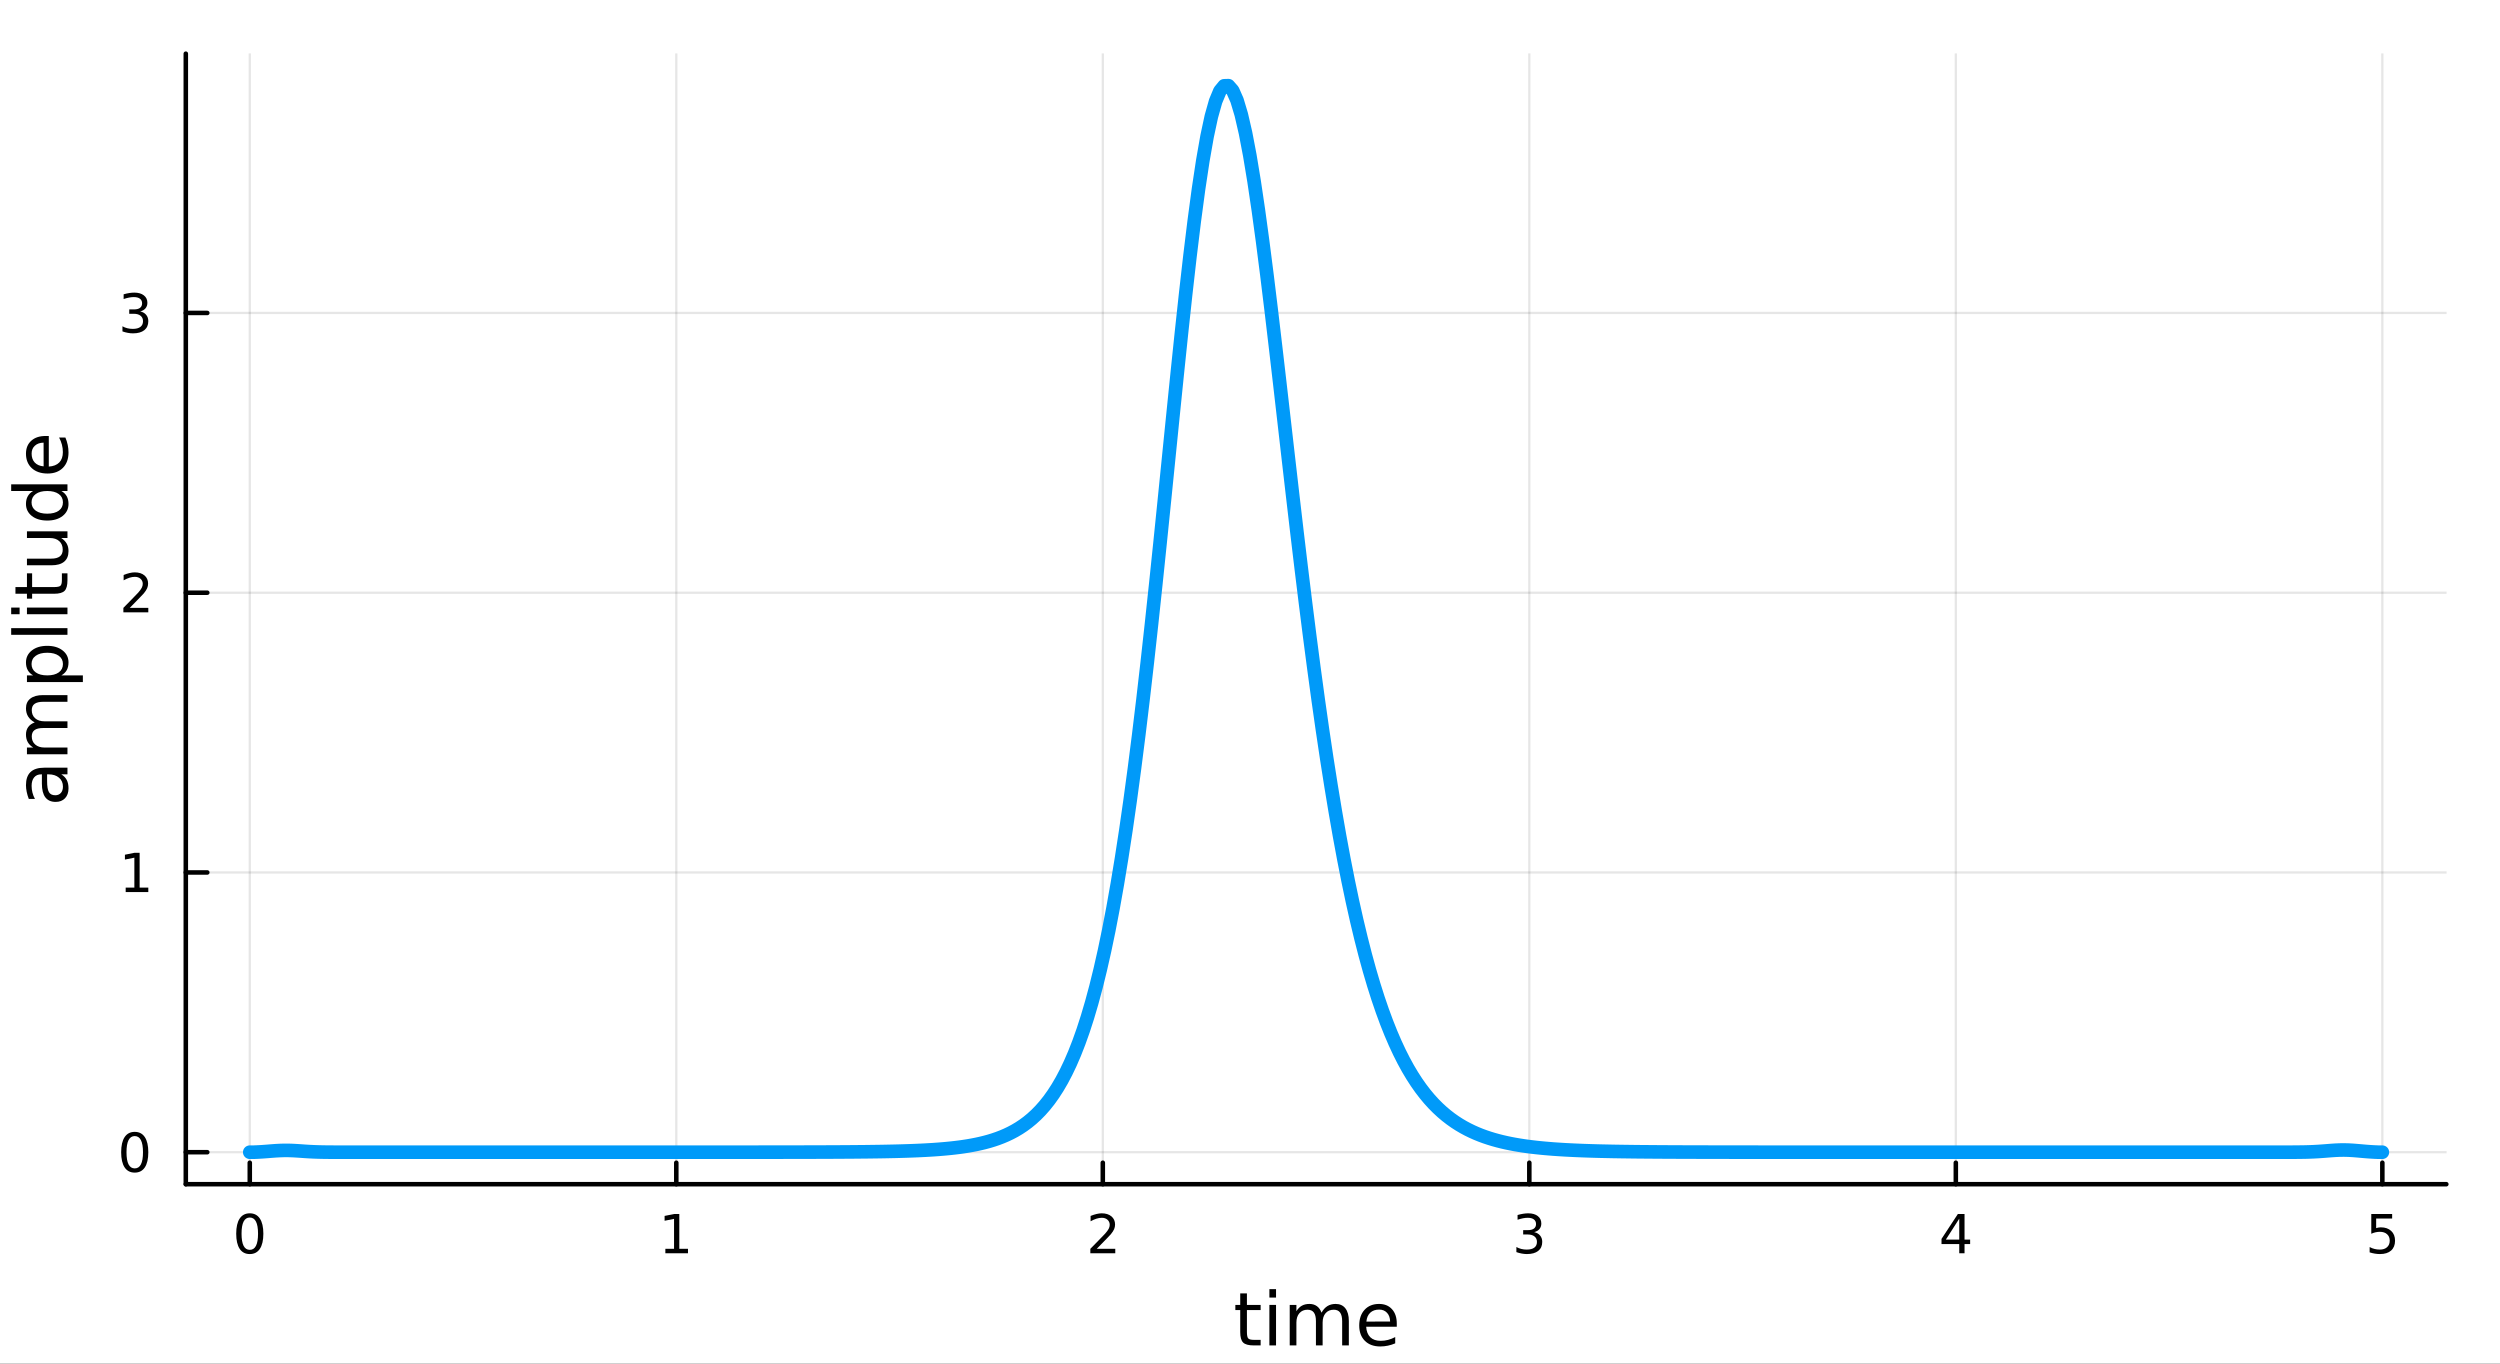 <?xml version="1.0" encoding="utf-8"?>
<svg xmlns="http://www.w3.org/2000/svg" xmlns:xlink="http://www.w3.org/1999/xlink" width="550" height="300" viewBox="0 0 2200 1200">
<rect x="0" y="0" width="2200" height="1200" fill="#333333" stroke="none"/>
<defs>
  <clipPath id="clip280">
    <rect x="0" y="0" width="2200" height="1200"/>
  </clipPath>
</defs>
<path clip-path="url(#clip280)" d="M0 1200 L2200 1200 L2200 0 L0 0  Z" fill="#ffffff" fill-rule="evenodd" fill-opacity="1"/>
<defs>
  <clipPath id="clip281">
    <rect x="440" y="0" width="1541" height="1200"/>
  </clipPath>
</defs>
<path clip-path="url(#clip280)" d="M163.509 1042.1 L2152.76 1042.1 L2152.76 47.244 L163.509 47.244  Z" fill="#ffffff" fill-rule="evenodd" fill-opacity="1"/>
<defs>
  <clipPath id="clip282">
    <rect x="163" y="47" width="1990" height="996"/>
  </clipPath>
</defs>
<polyline clip-path="url(#clip282)" style="stroke:#000000; stroke-linecap:round; stroke-linejoin:round; stroke-width:2; stroke-opacity:0.1; fill:none" points="219.808,1042.1 219.808,47.244 "/>
<polyline clip-path="url(#clip282)" style="stroke:#000000; stroke-linecap:round; stroke-linejoin:round; stroke-width:2; stroke-opacity:0.1; fill:none" points="595.138,1042.1 595.138,47.244 "/>
<polyline clip-path="url(#clip282)" style="stroke:#000000; stroke-linecap:round; stroke-linejoin:round; stroke-width:2; stroke-opacity:0.1; fill:none" points="970.468,1042.1 970.468,47.244 "/>
<polyline clip-path="url(#clip282)" style="stroke:#000000; stroke-linecap:round; stroke-linejoin:round; stroke-width:2; stroke-opacity:0.1; fill:none" points="1345.8,1042.1 1345.8,47.244 "/>
<polyline clip-path="url(#clip282)" style="stroke:#000000; stroke-linecap:round; stroke-linejoin:round; stroke-width:2; stroke-opacity:0.1; fill:none" points="1721.13,1042.1 1721.13,47.244 "/>
<polyline clip-path="url(#clip282)" style="stroke:#000000; stroke-linecap:round; stroke-linejoin:round; stroke-width:2; stroke-opacity:0.1; fill:none" points="2096.46,1042.1 2096.46,47.244 "/>
<polyline clip-path="url(#clip280)" style="stroke:#000000; stroke-linecap:round; stroke-linejoin:round; stroke-width:4; stroke-opacity:1; fill:none" points="163.509,1042.1 2152.76,1042.1 "/>
<polyline clip-path="url(#clip280)" style="stroke:#000000; stroke-linecap:round; stroke-linejoin:round; stroke-width:4; stroke-opacity:1; fill:none" points="219.808,1042.1 219.808,1023.21 "/>
<polyline clip-path="url(#clip280)" style="stroke:#000000; stroke-linecap:round; stroke-linejoin:round; stroke-width:4; stroke-opacity:1; fill:none" points="595.138,1042.1 595.138,1023.21 "/>
<polyline clip-path="url(#clip280)" style="stroke:#000000; stroke-linecap:round; stroke-linejoin:round; stroke-width:4; stroke-opacity:1; fill:none" points="970.468,1042.1 970.468,1023.21 "/>
<polyline clip-path="url(#clip280)" style="stroke:#000000; stroke-linecap:round; stroke-linejoin:round; stroke-width:4; stroke-opacity:1; fill:none" points="1345.8,1042.1 1345.8,1023.21 "/>
<polyline clip-path="url(#clip280)" style="stroke:#000000; stroke-linecap:round; stroke-linejoin:round; stroke-width:4; stroke-opacity:1; fill:none" points="1721.13,1042.1 1721.13,1023.21 "/>
<polyline clip-path="url(#clip280)" style="stroke:#000000; stroke-linecap:round; stroke-linejoin:round; stroke-width:4; stroke-opacity:1; fill:none" points="2096.46,1042.1 2096.46,1023.21 "/>
<path clip-path="url(#clip280)" d="M219.808 1071.42 Q216.197 1071.42 214.369 1074.99 Q212.563 1078.53 212.563 1085.66 Q212.563 1092.76 214.369 1096.33 Q216.197 1099.87 219.808 1099.87 Q223.443 1099.87 225.248 1096.33 Q227.077 1092.76 227.077 1085.66 Q227.077 1078.53 225.248 1074.99 Q223.443 1071.42 219.808 1071.42 M219.808 1067.72 Q225.619 1067.72 228.674 1072.32 Q231.753 1076.91 231.753 1085.66 Q231.753 1094.39 228.674 1098.99 Q225.619 1103.57 219.808 1103.57 Q213.998 1103.57 210.92 1098.99 Q207.864 1094.39 207.864 1085.66 Q207.864 1076.91 210.92 1072.32 Q213.998 1067.72 219.808 1067.72 Z" fill="#000000" fill-rule="nonzero" fill-opacity="1" /><path clip-path="url(#clip280)" d="M585.52 1098.97 L593.159 1098.97 L593.159 1072.6 L584.849 1074.27 L584.849 1070.01 L593.113 1068.34 L597.788 1068.34 L597.788 1098.97 L605.427 1098.97 L605.427 1102.9 L585.52 1102.9 L585.52 1098.97 Z" fill="#000000" fill-rule="nonzero" fill-opacity="1" /><path clip-path="url(#clip280)" d="M965.12 1098.97 L981.44 1098.97 L981.44 1102.9 L959.495 1102.9 L959.495 1098.97 Q962.157 1096.21 966.741 1091.58 Q971.347 1086.93 972.528 1085.59 Q974.773 1083.07 975.653 1081.33 Q976.556 1079.57 976.556 1077.88 Q976.556 1075.13 974.611 1073.39 Q972.69 1071.65 969.588 1071.65 Q967.389 1071.65 964.935 1072.42 Q962.505 1073.18 959.727 1074.73 L959.727 1070.01 Q962.551 1068.88 965.005 1068.3 Q967.458 1067.72 969.495 1067.72 Q974.866 1067.72 978.06 1070.4 Q981.255 1073.09 981.255 1077.58 Q981.255 1079.71 980.444 1081.63 Q979.657 1083.53 977.551 1086.12 Q976.972 1086.79 973.87 1090.01 Q970.769 1093.2 965.12 1098.97 Z" fill="#000000" fill-rule="nonzero" fill-opacity="1" /><path clip-path="url(#clip280)" d="M1350.04 1084.27 Q1353.4 1084.99 1355.28 1087.26 Q1357.17 1089.52 1357.17 1092.86 Q1357.17 1097.97 1353.66 1100.77 Q1350.14 1103.57 1343.66 1103.57 Q1341.48 1103.57 1339.17 1103.13 Q1336.87 1102.72 1334.42 1101.86 L1334.42 1097.35 Q1336.36 1098.48 1338.68 1099.06 Q1340.99 1099.64 1343.52 1099.64 Q1347.92 1099.64 1350.21 1097.9 Q1352.52 1096.17 1352.52 1092.86 Q1352.52 1089.8 1350.37 1088.09 Q1348.24 1086.35 1344.42 1086.35 L1340.39 1086.35 L1340.39 1082.51 L1344.61 1082.51 Q1348.05 1082.51 1349.88 1081.14 Q1351.71 1079.76 1351.71 1077.16 Q1351.71 1074.5 1349.81 1073.09 Q1347.94 1071.65 1344.42 1071.65 Q1342.5 1071.65 1340.3 1072.07 Q1338.1 1072.49 1335.46 1073.37 L1335.46 1069.2 Q1338.12 1068.46 1340.44 1068.09 Q1342.78 1067.72 1344.84 1067.72 Q1350.16 1067.72 1353.26 1070.15 Q1356.36 1072.56 1356.36 1076.68 Q1356.36 1079.55 1354.72 1081.54 Q1353.08 1083.51 1350.04 1084.27 Z" fill="#000000" fill-rule="nonzero" fill-opacity="1" /><path clip-path="url(#clip280)" d="M1724.14 1072.42 L1712.33 1090.87 L1724.14 1090.87 L1724.14 1072.42 M1722.91 1068.34 L1728.79 1068.34 L1728.79 1090.87 L1733.72 1090.87 L1733.72 1094.76 L1728.79 1094.76 L1728.79 1102.9 L1724.14 1102.9 L1724.14 1094.76 L1708.53 1094.76 L1708.53 1090.24 L1722.91 1068.34 Z" fill="#000000" fill-rule="nonzero" fill-opacity="1" /><path clip-path="url(#clip280)" d="M2086.73 1068.34 L2105.09 1068.34 L2105.09 1072.28 L2091.02 1072.28 L2091.02 1080.75 Q2092.04 1080.4 2093.05 1080.24 Q2094.07 1080.06 2095.09 1080.06 Q2100.88 1080.06 2104.26 1083.23 Q2107.64 1086.4 2107.64 1091.82 Q2107.64 1097.39 2104.16 1100.5 Q2100.69 1103.57 2094.37 1103.57 Q2092.2 1103.57 2089.93 1103.2 Q2087.68 1102.83 2085.28 1102.09 L2085.28 1097.39 Q2087.36 1098.53 2089.58 1099.08 Q2091.8 1099.64 2094.28 1099.64 Q2098.29 1099.64 2100.62 1097.53 Q2102.96 1095.43 2102.96 1091.82 Q2102.96 1088.2 2100.62 1086.1 Q2098.29 1083.99 2094.28 1083.99 Q2092.41 1083.99 2090.53 1084.41 Q2088.68 1084.82 2086.73 1085.7 L2086.73 1068.34 Z" fill="#000000" fill-rule="nonzero" fill-opacity="1" /><path clip-path="url(#clip280)" d="M1097.29 1138.2 L1097.29 1148.32 L1109.36 1148.32 L1109.36 1152.87 L1097.29 1152.87 L1097.29 1172.22 Q1097.29 1176.58 1098.47 1177.82 Q1099.68 1179.07 1103.34 1179.07 L1109.36 1179.07 L1109.36 1183.97 L1103.34 1183.97 Q1096.56 1183.97 1093.98 1181.45 Q1091.4 1178.91 1091.4 1172.22 L1091.4 1152.87 L1087.11 1152.87 L1087.11 1148.32 L1091.4 1148.32 L1091.4 1138.2 L1097.29 1138.2 Z" fill="#000000" fill-rule="nonzero" fill-opacity="1" /><path clip-path="url(#clip280)" d="M1117.06 1148.32 L1122.91 1148.32 L1122.91 1183.97 L1117.06 1183.97 L1117.06 1148.32 M1117.06 1134.44 L1122.91 1134.44 L1122.91 1141.86 L1117.06 1141.86 L1117.06 1134.44 Z" fill="#000000" fill-rule="nonzero" fill-opacity="1" /><path clip-path="url(#clip280)" d="M1162.92 1155.16 Q1165.12 1151.22 1168.17 1149.34 Q1171.23 1147.46 1175.37 1147.46 Q1180.94 1147.46 1183.96 1151.38 Q1186.98 1155.26 1186.98 1162.45 L1186.98 1183.97 L1181.1 1183.97 L1181.1 1162.64 Q1181.1 1157.52 1179.28 1155.04 Q1177.47 1152.55 1173.74 1152.55 Q1169.19 1152.55 1166.55 1155.58 Q1163.91 1158.6 1163.91 1163.82 L1163.91 1183.97 L1158.02 1183.97 L1158.02 1162.64 Q1158.02 1157.49 1156.21 1155.04 Q1154.39 1152.55 1150.6 1152.55 Q1146.12 1152.55 1143.48 1155.61 Q1140.83 1158.63 1140.83 1163.82 L1140.83 1183.97 L1134.95 1183.97 L1134.95 1148.32 L1140.83 1148.32 L1140.83 1153.86 Q1142.84 1150.58 1145.64 1149.02 Q1148.44 1147.46 1152.29 1147.46 Q1156.17 1147.46 1158.88 1149.43 Q1161.62 1151.41 1162.92 1155.16 Z" fill="#000000" fill-rule="nonzero" fill-opacity="1" /><path clip-path="url(#clip280)" d="M1229.16 1164.68 L1229.16 1167.54 L1202.23 1167.54 Q1202.61 1173.59 1205.86 1176.77 Q1209.14 1179.93 1214.96 1179.93 Q1218.34 1179.93 1221.49 1179.1 Q1224.67 1178.27 1227.79 1176.62 L1227.79 1182.15 Q1224.64 1183.49 1221.33 1184.19 Q1218.02 1184.89 1214.61 1184.89 Q1206.08 1184.89 1201.09 1179.93 Q1196.12 1174.96 1196.12 1166.49 Q1196.12 1157.74 1200.83 1152.62 Q1205.57 1147.46 1213.59 1147.46 Q1220.79 1147.46 1224.96 1152.11 Q1229.16 1156.72 1229.16 1164.68 M1223.3 1162.96 Q1223.24 1158.15 1220.6 1155.29 Q1217.99 1152.43 1213.66 1152.43 Q1208.76 1152.43 1205.8 1155.19 Q1202.87 1157.96 1202.42 1162.99 L1223.3 1162.96 Z" fill="#000000" fill-rule="nonzero" fill-opacity="1" /><polyline clip-path="url(#clip282)" style="stroke:#000000; stroke-linecap:round; stroke-linejoin:round; stroke-width:2; stroke-opacity:0.1; fill:none" points="163.509,1013.95 2152.76,1013.95 "/>
<polyline clip-path="url(#clip282)" style="stroke:#000000; stroke-linecap:round; stroke-linejoin:round; stroke-width:2; stroke-opacity:0.1; fill:none" points="163.509,767.766 2152.76,767.766 "/>
<polyline clip-path="url(#clip282)" style="stroke:#000000; stroke-linecap:round; stroke-linejoin:round; stroke-width:2; stroke-opacity:0.1; fill:none" points="163.509,521.584 2152.76,521.584 "/>
<polyline clip-path="url(#clip282)" style="stroke:#000000; stroke-linecap:round; stroke-linejoin:round; stroke-width:2; stroke-opacity:0.1; fill:none" points="163.509,275.403 2152.76,275.403 "/>
<polyline clip-path="url(#clip280)" style="stroke:#000000; stroke-linecap:round; stroke-linejoin:round; stroke-width:4; stroke-opacity:1; fill:none" points="163.509,1042.1 163.509,47.244 "/>
<polyline clip-path="url(#clip280)" style="stroke:#000000; stroke-linecap:round; stroke-linejoin:round; stroke-width:4; stroke-opacity:1; fill:none" points="163.509,1013.95 182.407,1013.95 "/>
<polyline clip-path="url(#clip280)" style="stroke:#000000; stroke-linecap:round; stroke-linejoin:round; stroke-width:4; stroke-opacity:1; fill:none" points="163.509,767.766 182.407,767.766 "/>
<polyline clip-path="url(#clip280)" style="stroke:#000000; stroke-linecap:round; stroke-linejoin:round; stroke-width:4; stroke-opacity:1; fill:none" points="163.509,521.584 182.407,521.584 "/>
<polyline clip-path="url(#clip280)" style="stroke:#000000; stroke-linecap:round; stroke-linejoin:round; stroke-width:4; stroke-opacity:1; fill:none" points="163.509,275.403 182.407,275.403 "/>
<path clip-path="url(#clip280)" d="M118.565 999.746 Q114.953 999.746 113.125 1003.31 Q111.319 1006.85 111.319 1013.98 Q111.319 1021.09 113.125 1024.65 Q114.953 1028.19 118.565 1028.19 Q122.199 1028.19 124.004 1024.65 Q125.833 1021.09 125.833 1013.98 Q125.833 1006.85 124.004 1003.31 Q122.199 999.746 118.565 999.746 M118.565 996.042 Q124.375 996.042 127.43 1000.65 Q130.509 1005.23 130.509 1013.98 Q130.509 1022.71 127.43 1027.32 Q124.375 1031.9 118.565 1031.9 Q112.754 1031.9 109.676 1027.32 Q106.62 1022.71 106.62 1013.98 Q106.62 1005.23 109.676 1000.65 Q112.754 996.042 118.565 996.042 Z" fill="#000000" fill-rule="nonzero" fill-opacity="1" /><path clip-path="url(#clip280)" d="M110.602 781.111 L118.24 781.111 L118.24 754.745 L109.93 756.412 L109.93 752.152 L118.194 750.486 L122.87 750.486 L122.87 781.111 L130.509 781.111 L130.509 785.046 L110.602 785.046 L110.602 781.111 Z" fill="#000000" fill-rule="nonzero" fill-opacity="1" /><path clip-path="url(#clip280)" d="M114.19 534.929 L130.509 534.929 L130.509 538.864 L108.565 538.864 L108.565 534.929 Q111.227 532.175 115.81 527.545 Q120.416 522.892 121.597 521.55 Q123.842 519.026 124.722 517.29 Q125.625 515.531 125.625 513.841 Q125.625 511.087 123.68 509.351 Q121.759 507.615 118.657 507.615 Q116.458 507.615 114.004 508.378 Q111.574 509.142 108.796 510.693 L108.796 505.971 Q111.62 504.837 114.074 504.258 Q116.528 503.679 118.565 503.679 Q123.935 503.679 127.129 506.365 Q130.324 509.05 130.324 513.54 Q130.324 515.67 129.514 517.591 Q128.727 519.489 126.62 522.082 Q126.041 522.753 122.94 525.971 Q119.838 529.165 114.19 534.929 Z" fill="#000000" fill-rule="nonzero" fill-opacity="1" /><path clip-path="url(#clip280)" d="M123.379 274.049 Q126.736 274.766 128.611 277.035 Q130.509 279.303 130.509 282.637 Q130.509 287.752 126.99 290.553 Q123.472 293.354 116.99 293.354 Q114.815 293.354 112.5 292.914 Q110.208 292.498 107.754 291.641 L107.754 287.127 Q109.699 288.262 112.014 288.84 Q114.328 289.419 116.852 289.419 Q121.25 289.419 123.541 287.683 Q125.856 285.947 125.856 282.637 Q125.856 279.581 123.703 277.868 Q121.574 276.132 117.754 276.132 L113.727 276.132 L113.727 272.29 L117.94 272.29 Q121.389 272.29 123.217 270.924 Q125.046 269.535 125.046 266.942 Q125.046 264.28 123.148 262.868 Q121.273 261.433 117.754 261.433 Q115.833 261.433 113.634 261.85 Q111.435 262.266 108.796 263.146 L108.796 258.979 Q111.458 258.239 113.773 257.868 Q116.111 257.498 118.171 257.498 Q123.495 257.498 126.597 259.929 Q129.699 262.336 129.699 266.456 Q129.699 269.327 128.055 271.317 Q126.412 273.285 123.379 274.049 Z" fill="#000000" fill-rule="nonzero" fill-opacity="1" /><path clip-path="url(#clip280)" d="M41.445 687.25 Q41.445 694.347 43.068 697.085 Q44.691 699.822 48.606 699.822 Q51.725 699.822 53.571 697.785 Q55.386 695.716 55.386 692.183 Q55.386 687.313 51.948 684.385 Q48.479 681.425 42.75 681.425 L41.445 681.425 L41.445 687.25 M39.026 675.569 L59.364 675.569 L59.364 681.425 L53.953 681.425 Q57.2 683.43 58.759 686.422 Q60.287 689.414 60.287 693.743 Q60.287 699.217 57.232 702.464 Q54.144 705.678 48.988 705.678 Q42.972 705.678 39.917 701.668 Q36.861 697.626 36.861 689.637 L36.861 681.425 L36.288 681.425 Q32.246 681.425 30.05 684.099 Q27.822 686.74 27.822 691.547 Q27.822 694.602 28.554 697.498 Q29.286 700.395 30.75 703.068 L25.34 703.068 Q24.098 699.854 23.493 696.83 Q22.857 693.806 22.857 690.942 Q22.857 683.207 26.867 679.388 Q30.878 675.569 39.026 675.569 Z" fill="#000000" fill-rule="nonzero" fill-opacity="1" /><path clip-path="url(#clip280)" d="M30.559 635.751 Q26.613 633.555 24.735 630.499 Q22.857 627.444 22.857 623.306 Q22.857 617.736 26.772 614.712 Q30.655 611.689 37.848 611.689 L59.364 611.689 L59.364 617.577 L38.039 617.577 Q32.915 617.577 30.432 619.391 Q27.949 621.205 27.949 624.929 Q27.949 629.481 30.973 632.123 Q33.997 634.764 39.217 634.764 L59.364 634.764 L59.364 640.653 L38.039 640.653 Q32.883 640.653 30.432 642.467 Q27.949 644.281 27.949 648.069 Q27.949 652.557 31.005 655.198 Q34.029 657.84 39.217 657.84 L59.364 657.84 L59.364 663.728 L23.716 663.728 L23.716 657.84 L29.254 657.84 Q25.976 655.835 24.416 653.034 Q22.857 650.233 22.857 646.382 Q22.857 642.499 24.83 639.793 Q26.804 637.056 30.559 635.751 Z" fill="#000000" fill-rule="nonzero" fill-opacity="1" /><path clip-path="url(#clip280)" d="M54.017 594.342 L72.923 594.342 L72.923 600.23 L23.716 600.23 L23.716 594.342 L29.127 594.342 Q25.944 592.496 24.416 589.695 Q22.857 586.863 22.857 582.948 Q22.857 576.455 28.013 572.412 Q33.169 568.338 41.572 568.338 Q49.975 568.338 55.131 572.412 Q60.287 576.455 60.287 582.948 Q60.287 586.863 58.759 589.695 Q57.2 592.496 54.017 594.342 M41.572 574.418 Q35.111 574.418 31.451 577.091 Q27.758 579.733 27.758 584.38 Q27.758 589.027 31.451 591.7 Q35.111 594.342 41.572 594.342 Q48.033 594.342 51.725 591.7 Q55.386 589.027 55.386 584.38 Q55.386 579.733 51.725 577.091 Q48.033 574.418 41.572 574.418 Z" fill="#000000" fill-rule="nonzero" fill-opacity="1" /><path clip-path="url(#clip280)" d="M9.839 558.631 L9.839 552.774 L59.364 552.774 L59.364 558.631 L9.839 558.631 Z" fill="#000000" fill-rule="nonzero" fill-opacity="1" /><path clip-path="url(#clip280)" d="M23.716 540.52 L23.716 534.664 L59.364 534.664 L59.364 540.52 L23.716 540.52 M9.839 540.52 L9.839 534.664 L17.255 534.664 L17.255 540.52 L9.839 540.52 Z" fill="#000000" fill-rule="nonzero" fill-opacity="1" /><path clip-path="url(#clip280)" d="M13.595 516.617 L23.716 516.617 L23.716 504.554 L28.268 504.554 L28.268 516.617 L47.619 516.617 Q51.98 516.617 53.221 515.439 Q54.463 514.23 54.463 510.57 L54.463 504.554 L59.364 504.554 L59.364 510.57 Q59.364 517.349 56.85 519.927 Q54.303 522.505 47.619 522.505 L28.268 522.505 L28.268 526.802 L23.716 526.802 L23.716 522.505 L13.595 522.505 L13.595 516.617 Z" fill="#000000" fill-rule="nonzero" fill-opacity="1" /><path clip-path="url(#clip280)" d="M45.296 497.456 L23.716 497.456 L23.716 491.6 L45.073 491.6 Q50.134 491.6 52.68 489.626 Q55.195 487.653 55.195 483.706 Q55.195 478.964 52.171 476.227 Q49.147 473.457 43.927 473.457 L23.716 473.457 L23.716 467.601 L59.364 467.601 L59.364 473.457 L53.89 473.457 Q57.136 475.59 58.728 478.423 Q60.287 481.224 60.287 484.948 Q60.287 491.09 56.468 494.273 Q52.648 497.456 45.296 497.456 M22.857 482.72 L22.857 482.72 Z" fill="#000000" fill-rule="nonzero" fill-opacity="1" /><path clip-path="url(#clip280)" d="M29.127 432.08 L9.839 432.08 L9.839 426.224 L59.364 426.224 L59.364 432.08 L54.017 432.08 Q57.2 433.926 58.759 436.759 Q60.287 439.56 60.287 443.507 Q60.287 449.968 55.131 454.042 Q49.975 458.084 41.572 458.084 Q33.169 458.084 28.013 454.042 Q22.857 449.968 22.857 443.507 Q22.857 439.56 24.416 436.759 Q25.944 433.926 29.127 432.08 M41.572 452.037 Q48.033 452.037 51.725 449.395 Q55.386 446.721 55.386 442.075 Q55.386 437.428 51.725 434.754 Q48.033 432.08 41.572 432.08 Q35.111 432.08 31.451 434.754 Q27.758 437.428 27.758 442.075 Q27.758 446.721 31.451 449.395 Q35.111 452.037 41.572 452.037 Z" fill="#000000" fill-rule="nonzero" fill-opacity="1" /><path clip-path="url(#clip280)" d="M40.076 383.669 L42.941 383.669 L42.941 410.596 Q48.988 410.214 52.171 406.968 Q55.322 403.689 55.322 397.865 Q55.322 394.491 54.494 391.34 Q53.667 388.157 52.012 385.038 L57.55 385.038 Q58.887 388.189 59.587 391.499 Q60.287 394.809 60.287 398.215 Q60.287 406.745 55.322 411.742 Q50.357 416.707 41.89 416.707 Q33.137 416.707 28.013 411.997 Q22.857 407.254 22.857 399.233 Q22.857 392.04 27.504 387.871 Q32.119 383.669 40.076 383.669 M38.357 389.526 Q33.551 389.589 30.687 392.231 Q27.822 394.841 27.822 399.17 Q27.822 404.071 30.591 407.031 Q33.36 409.96 38.389 410.405 L38.357 389.526 Z" fill="#000000" fill-rule="nonzero" fill-opacity="1" /><polyline clip-path="url(#clip282)" style="stroke:#009af9; stroke-linecap:round; stroke-linejoin:round; stroke-width:12; stroke-opacity:1; fill:none" points="219.808,1013.95 223.569,1013.92 227.33,1013.76 231.091,1013.54 234.852,1013.26 238.612,1012.96 242.373,1012.68 246.134,1012.47 249.895,1012.35 253.656,1012.35 257.417,1012.47 261.177,1012.68 264.938,1012.93 268.699,1013.2 272.46,1013.43 276.221,1013.61 279.981,1013.74 283.742,1013.83 287.503,1013.88 291.264,1013.91 295.025,1013.93 298.786,1013.94 302.546,1013.94 306.307,1013.94 310.068,1013.95 313.829,1013.95 317.59,1013.95 321.35,1013.95 325.111,1013.95 328.872,1013.95 332.633,1013.95 336.394,1013.95 340.155,1013.95 343.915,1013.95 347.676,1013.95 351.437,1013.95 355.198,1013.95 358.959,1013.95 362.719,1013.95 366.48,1013.95 370.241,1013.95 374.002,1013.95 377.763,1013.95 381.524,1013.95 385.284,1013.95 389.045,1013.95 392.806,1013.95 396.567,1013.95 400.328,1013.95 404.088,1013.95 407.849,1013.95 411.61,1013.95 415.371,1013.95 419.132,1013.95 422.893,1013.95 426.653,1013.95 430.414,1013.95 434.175,1013.95 437.936,1013.95 441.697,1013.95 445.457,1013.95 449.218,1013.95 452.979,1013.95 456.74,1013.95 460.501,1013.95 464.262,1013.95 468.022,1013.95 471.783,1013.95 475.544,1013.95 479.305,1013.95 483.066,1013.95 486.826,1013.95 490.587,1013.95 494.348,1013.95 498.109,1013.95 501.87,1013.95 505.631,1013.95 509.391,1013.95 513.152,1013.95 516.913,1013.95 520.674,1013.95 524.435,1013.95 528.195,1013.95 531.956,1013.95 535.717,1013.95 539.478,1013.95 543.239,1013.95 547,1013.94 550.76,1013.94 554.521,1013.94 558.282,1013.94 562.043,1013.94 565.804,1013.94 569.564,1013.94 573.325,1013.94 577.086,1013.94 580.847,1013.94 584.608,1013.94 588.369,1013.94 592.129,1013.94 595.89,1013.94 599.651,1013.94 603.412,1013.94 607.173,1013.94 610.933,1013.94 614.694,1013.94 618.455,1013.94 622.216,1013.94 625.977,1013.94 629.738,1013.94 633.498,1013.93 637.259,1013.93 641.02,1013.93 644.781,1013.93 648.542,1013.93 652.302,1013.93 656.063,1013.92 659.824,1013.92 663.585,1013.92 667.346,1013.92 671.107,1013.91 674.867,1013.91 678.628,1013.91 682.389,1013.9 686.15,1013.9 689.911,1013.89 693.671,1013.89 697.432,1013.88 701.193,1013.88 704.954,1013.87 708.715,1013.86 712.475,1013.85 716.236,1013.84 719.997,1013.83 723.758,1013.82 727.519,1013.8 731.28,1013.78 735.04,1013.77 738.801,1013.75 742.562,1013.72 746.323,1013.7 750.084,1013.67 753.844,1013.64 757.605,1013.6 761.366,1013.57 765.127,1013.52 768.888,1013.47 772.649,1013.42 776.409,1013.36 780.17,1013.29 783.931,1013.21 787.692,1013.13 791.453,1013.03 795.213,1012.92 798.974,1012.8 802.735,1012.67 806.496,1012.52 810.257,1012.35 814.018,1012.16 817.778,1011.95 821.539,1011.72 825.3,1011.45 829.061,1011.15 832.822,1010.82 836.582,1010.45 840.343,1010.03 844.104,1009.57 847.865,1009.04 851.626,1008.46 855.387,1007.8 859.147,1007.07 862.908,1006.25 866.669,1005.33 870.43,1004.31 874.191,1003.16 877.951,1001.88 881.712,1000.44 885.473,998.842 889.234,997.053 892.995,995.056 896.756,992.827 900.516,990.341 904.277,987.569 908.038,984.481 911.799,981.043 915.56,977.216 919.32,972.962 923.081,968.235 926.842,962.988 930.603,957.168 934.364,950.719 938.125,943.583 941.885,935.694 945.646,926.984 949.407,917.381 953.168,906.811 956.929,895.194 960.689,882.451 964.45,868.499 968.211,853.257 971.972,836.643 975.733,818.581 979.494,798.999 983.254,777.831 987.015,755.026 990.776,730.545 994.537,704.368 998.298,676.496 1002.06,646.958 1005.82,615.814 1009.58,583.16 1013.34,549.13 1017.1,513.902 1020.86,477.7 1024.62,440.796 1028.38,403.507 1032.15,366.197 1035.91,329.269 1039.67,293.162 1043.43,258.341 1047.19,225.284 1050.95,194.47 1054.71,166.366 1058.47,141.413 1062.23,120.005 1065.99,102.481 1069.75,89.111 1073.51,80.085 1077.27,75.509 1081.04,75.4 1084.8,79.692 1088.56,88.232 1092.32,100.798 1096.08,117.103 1099.84,136.81 1103.6,159.544 1107.36,184.904 1111.12,212.481 1114.88,241.862 1118.64,272.648 1122.4,304.454 1126.17,336.923 1129.93,369.726 1133.69,402.568 1137.45,435.188 1141.21,467.356 1144.97,498.881 1148.73,529.599 1152.49,559.379 1156.25,588.117 1160.01,615.733 1163.77,642.171 1167.53,667.394 1171.3,691.38 1175.06,714.124 1178.82,735.633 1182.58,755.924 1186.34,775.02 1190.1,792.955 1193.86,809.766 1197.62,825.493 1201.38,840.181 1205.14,853.877 1208.9,866.627 1212.66,878.48 1216.43,889.483 1220.19,899.685 1223.95,909.131 1227.71,917.868 1231.47,925.939 1235.23,933.388 1238.99,940.255 1242.75,946.579 1246.51,952.398 1250.27,957.748 1254.03,962.661 1257.79,967.17 1261.55,971.305 1265.32,975.094 1269.08,978.563 1272.84,981.736 1276.6,984.638 1280.36,987.29 1284.12,989.711 1287.88,991.921 1291.64,993.936 1295.4,995.773 1299.16,997.447 1302.92,998.971 1306.68,1000.36 1310.45,1001.62 1314.21,1002.77 1317.97,1003.81 1321.73,1004.76 1325.49,1005.62 1329.25,1006.4 1333.01,1007.11 1336.77,1007.75 1340.53,1008.34 1344.29,1008.87 1348.05,1009.34 1351.81,1009.78 1355.58,1010.17 1359.34,1010.53 1363.1,1010.85 1366.86,1011.15 1370.62,1011.41 1374.38,1011.65 1378.14,1011.87 1381.9,1012.06 1385.66,1012.24 1389.42,1012.4 1393.18,1012.55 1396.94,1012.68 1400.71,1012.8 1404.47,1012.91 1408.23,1013.01 1411.99,1013.09 1415.75,1013.17 1419.51,1013.25 1423.27,1013.31 1427.03,1013.37 1430.79,1013.42 1434.55,1013.47 1438.31,1013.52 1442.07,1013.56 1445.83,1013.59 1449.6,1013.62 1453.36,1013.65 1457.12,1013.68 1460.88,1013.7 1464.64,1013.73 1468.4,1013.75 1472.16,1013.76 1475.92,1013.78 1479.68,1013.8 1483.44,1013.81 1487.2,1013.82 1490.96,1013.83 1494.73,1013.84 1498.49,1013.85 1502.25,1013.86 1506.01,1013.87 1509.77,1013.87 1513.53,1013.88 1517.29,1013.89 1521.05,1013.89 1524.81,1013.9 1528.57,1013.9 1532.33,1013.9 1536.09,1013.91 1539.86,1013.91 1543.62,1013.91 1547.38,1013.92 1551.14,1013.92 1554.9,1013.92 1558.66,1013.92 1562.42,1013.92 1566.18,1013.93 1569.94,1013.93 1573.7,1013.93 1577.46,1013.93 1581.22,1013.93 1584.99,1013.93 1588.75,1013.93 1592.51,1013.94 1596.27,1013.94 1600.03,1013.94 1603.79,1013.94 1607.55,1013.94 1611.31,1013.94 1615.07,1013.94 1618.83,1013.94 1622.59,1013.94 1626.35,1013.94 1630.12,1013.94 1633.88,1013.94 1637.64,1013.94 1641.4,1013.94 1645.16,1013.94 1648.92,1013.94 1652.68,1013.94 1656.44,1013.94 1660.2,1013.94 1663.96,1013.94 1667.72,1013.94 1671.48,1013.94 1675.24,1013.94 1679.01,1013.94 1682.77,1013.94 1686.53,1013.94 1690.29,1013.94 1694.05,1013.94 1697.81,1013.95 1701.57,1013.95 1705.33,1013.95 1709.09,1013.95 1712.85,1013.95 1716.61,1013.95 1720.37,1013.95 1724.14,1013.95 1727.9,1013.95 1731.66,1013.95 1735.42,1013.95 1739.18,1013.95 1742.94,1013.95 1746.7,1013.95 1750.46,1013.95 1754.22,1013.95 1757.98,1013.95 1761.74,1013.95 1765.5,1013.95 1769.27,1013.95 1773.03,1013.95 1776.79,1013.95 1780.55,1013.95 1784.31,1013.95 1788.07,1013.95 1791.83,1013.95 1795.59,1013.95 1799.35,1013.95 1803.11,1013.95 1806.87,1013.95 1810.63,1013.95 1814.4,1013.95 1818.16,1013.95 1821.92,1013.95 1825.68,1013.95 1829.44,1013.95 1833.2,1013.95 1836.96,1013.95 1840.72,1013.95 1844.48,1013.95 1848.24,1013.95 1852,1013.95 1855.76,1013.95 1859.52,1013.95 1863.29,1013.95 1867.05,1013.95 1870.81,1013.95 1874.57,1013.95 1878.33,1013.95 1882.09,1013.95 1885.85,1013.95 1889.61,1013.95 1893.37,1013.95 1897.13,1013.95 1900.89,1013.95 1904.65,1013.95 1908.42,1013.95 1912.18,1013.95 1915.94,1013.95 1919.7,1013.95 1923.46,1013.95 1927.22,1013.95 1930.98,1013.95 1934.74,1013.95 1938.5,1013.95 1942.26,1013.95 1946.02,1013.95 1949.78,1013.95 1953.55,1013.95 1957.31,1013.95 1961.07,1013.95 1964.83,1013.95 1968.59,1013.95 1972.35,1013.95 1976.11,1013.95 1979.87,1013.95 1983.63,1013.95 1987.39,1013.95 1991.15,1013.95 1994.91,1013.95 1998.68,1013.94 2002.44,1013.94 2006.2,1013.94 2009.96,1013.94 2013.72,1013.93 2017.48,1013.92 2021.24,1013.89 2025,1013.85 2028.76,1013.79 2032.52,1013.68 2036.28,1013.53 2040.04,1013.32 2043.81,1013.06 2047.57,1012.77 2051.33,1012.47 2055.09,1012.22 2058.85,1012.05 2062.61,1012 2066.37,1012.09 2070.13,1012.29 2073.89,1012.58 2077.65,1012.91 2081.41,1013.24 2085.17,1013.53 2088.93,1013.76 2092.7,1013.92 2096.46,1013.95 "/>
</svg>
